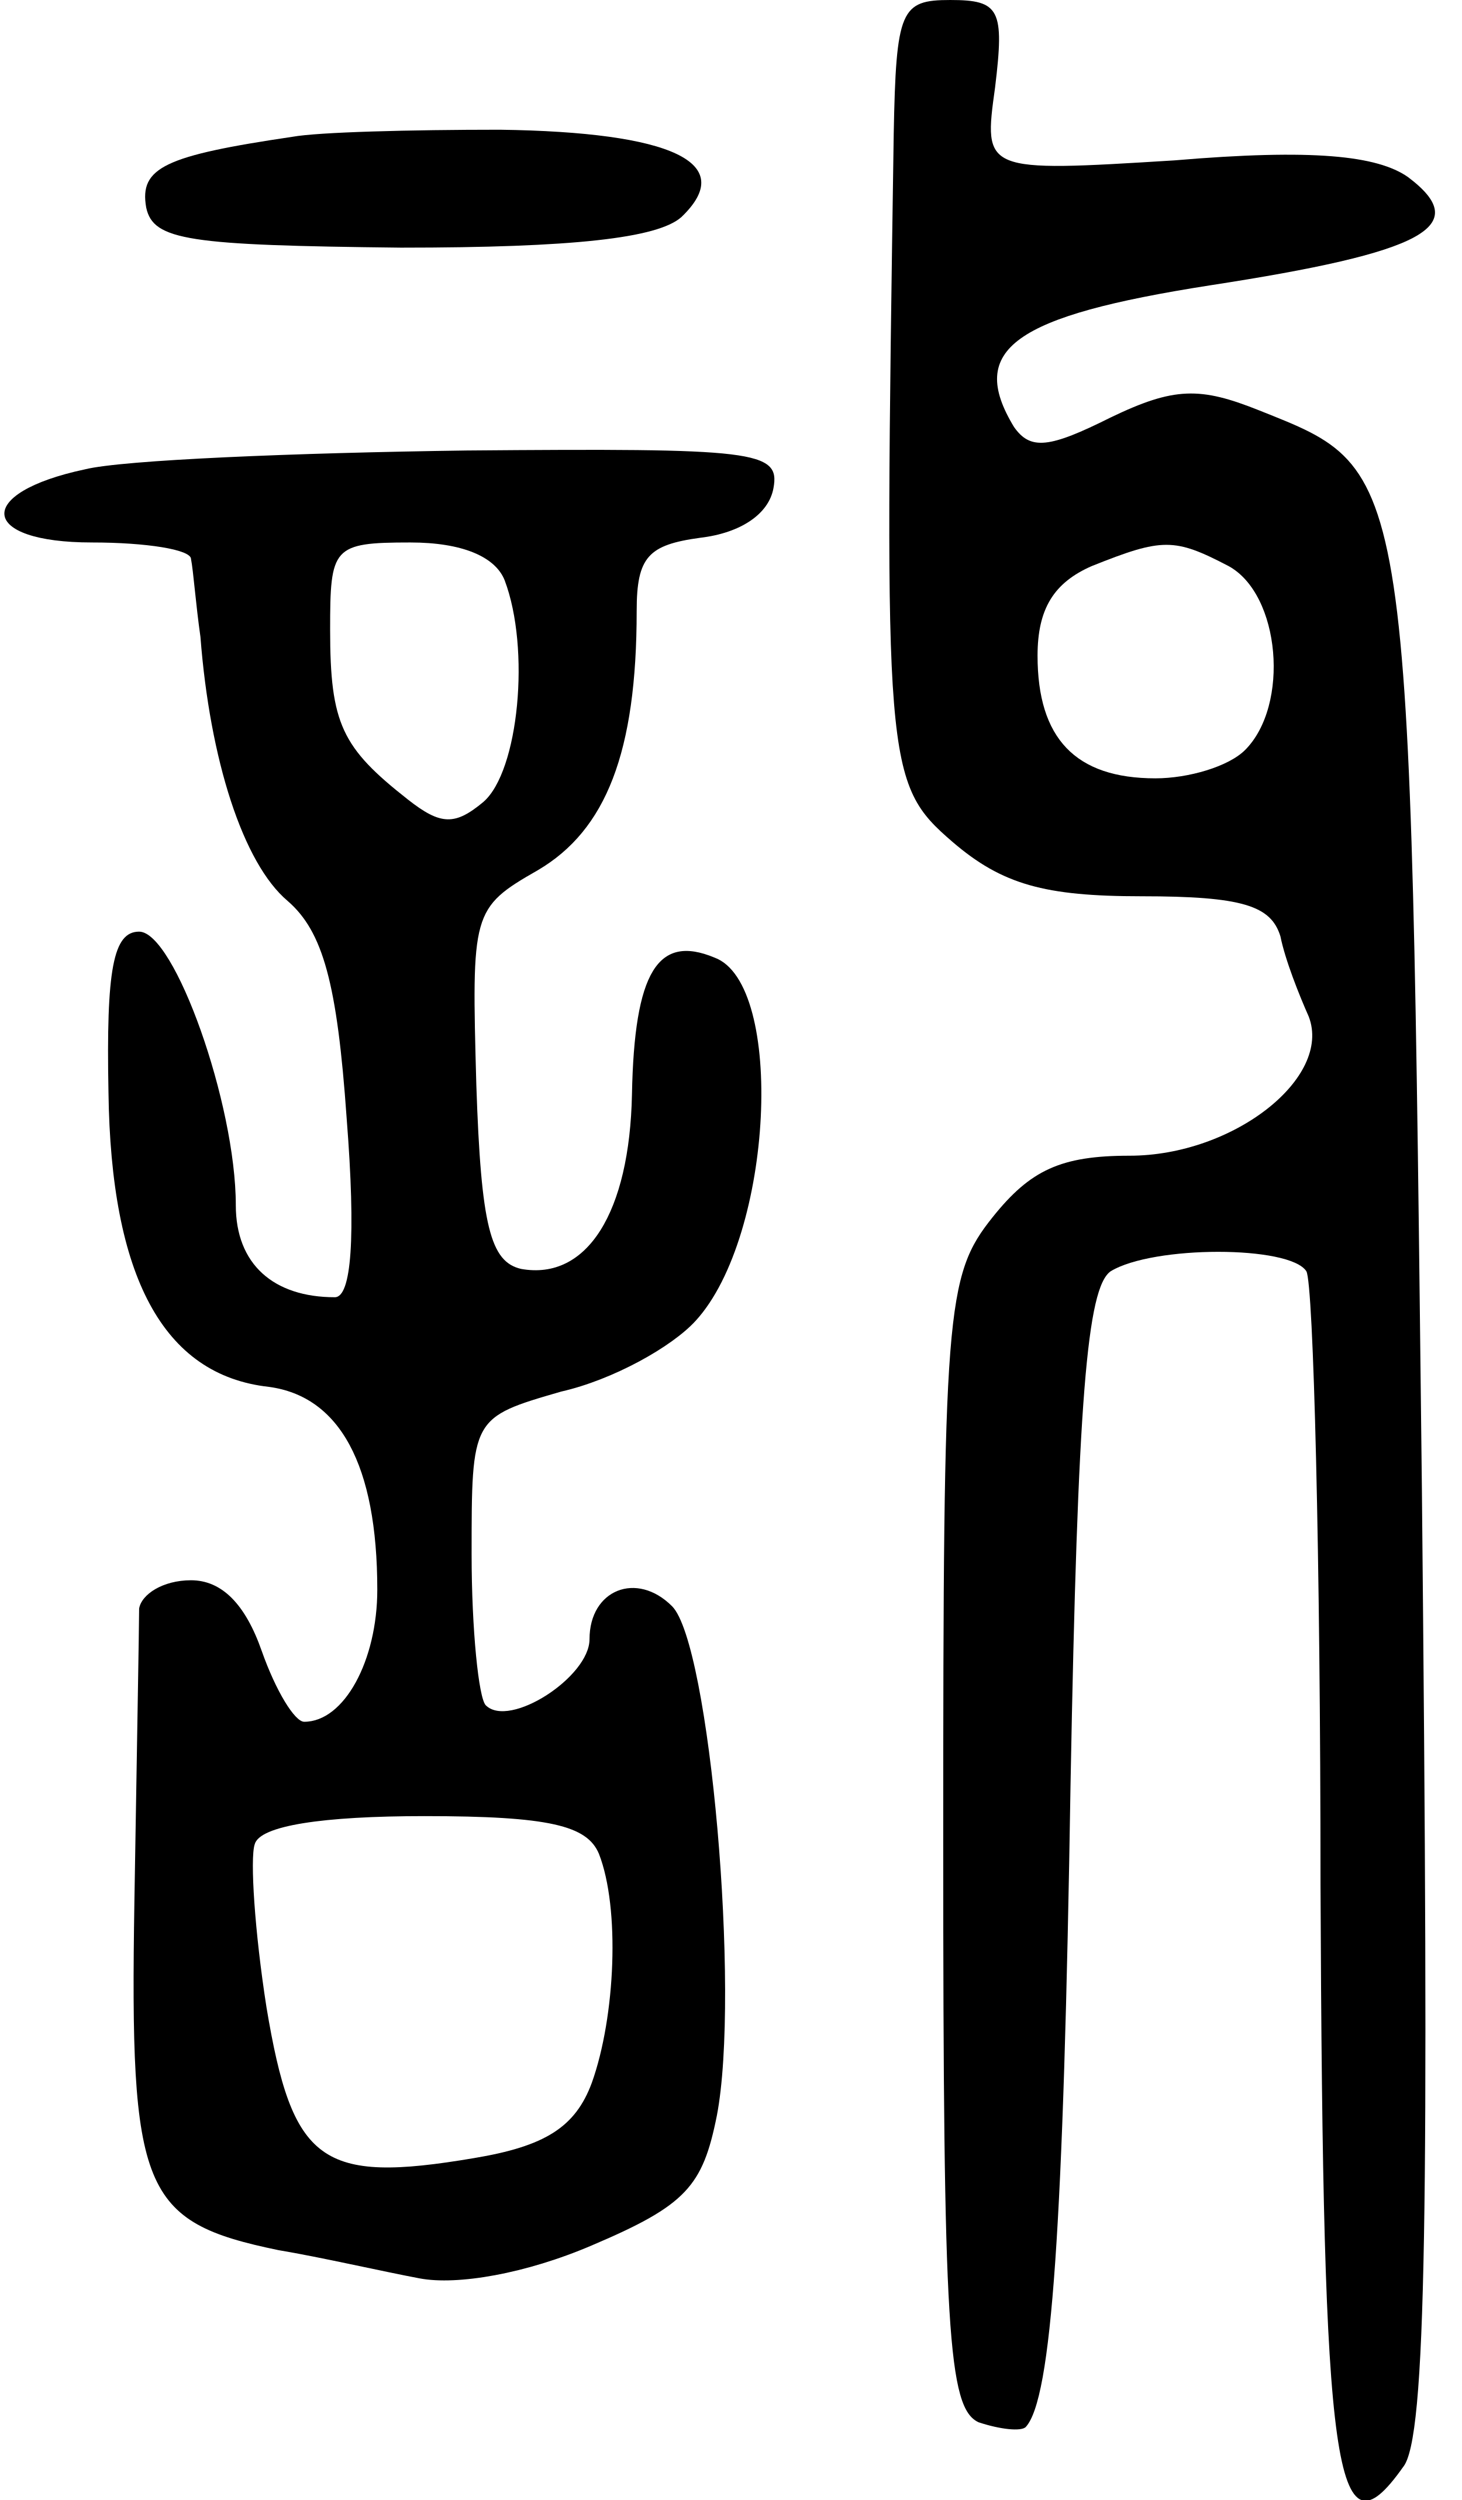 <svg version="1.0" xmlns="http://www.w3.org/2000/svg"
 width="62pt" height="106pt" viewBox="0 0 62 106"
 preserveAspectRatio="xMidYMid meet">
<g transform="translate(0,106) scale(0.1,-0.1)"
fill="#000000" stroke="none">
<path d="M379 1003 c-4 -268 -4 -275 25 -300 21 -18 39 -23 80 -23 43 0 55 -4
59 -17 2 -10 8 -25 12 -34 10 -26 -32 -59 -76 -59 -29 0 -42 -6 -58 -26 -20
-25 -21 -39 -21 -266 0 -206 2 -239 15 -245 9 -3 18 -4 20 -2 11 12 16 84 19
273 3 163 7 210 17 217 18 11 76 11 83 0 3 -5 6 -122 6 -260 1 -251 6 -288 35
-247 10 12 11 110 8 414 -5 438 -4 432 -69 458 -25 10 -36 10 -63 -3 -26 -13
-34 -14 -41 -4 -20 33 0 47 83 60 91 14 112 25 84 46 -13 9 -40 12 -99 7 -81
-5 -81 -5 -76 31 4 33 2 37 -19 37 -21 0 -23 -4 -24 -57z m142 -183 c22 -12
26 -59 7 -78 -7 -7 -24 -12 -38 -12 -34 0 -50 17 -50 52 0 20 7 31 23 38 30
12 35 12 58 0z"/>
<path d="M124 1002 c-54 -8 -65 -13 -62 -30 3 -14 18 -16 108 -17 73 0 109 4
119 13 24 23 -4 36 -77 37 -38 0 -77 -1 -88 -3z"/>
<path d="M36 861 c-47 -10 -45 -31 3 -31 23 0 42 -3 42 -7 1 -5 2 -19 4 -33 4
-52 18 -96 37 -112 15 -13 21 -35 25 -92 4 -51 2 -76 -5 -76 -26 0 -42 14 -42
39 0 43 -26 116 -41 116 -11 0 -14 -16 -13 -68 1 -78 23 -120 68 -125 30 -4
46 -33 46 -86 0 -30 -14 -56 -31 -56 -4 0 -12 13 -18 30 -7 20 -17 30 -30 30
-12 0 -21 -6 -22 -12 0 -7 -1 -63 -2 -124 -2 -123 3 -136 61 -148 18 -3 44 -9
60 -12 16 -3 45 2 73 14 40 17 47 25 53 55 10 52 -3 200 -19 216 -15 15 -35 7
-35 -14 0 -16 -34 -38 -44 -28 -3 3 -6 32 -6 64 0 58 0 58 38 69 22 5 47 19
57 30 33 36 38 143 8 154 -24 10 -34 -6 -35 -58 -1 -50 -19 -79 -47 -74 -13 3
-17 18 -19 78 -2 73 -2 75 26 91 29 17 42 50 42 110 0 23 5 28 27 31 17 2 29
10 31 21 3 16 -8 17 -130 16 -73 -1 -146 -4 -162 -8z m178 -47 c11 -29 6 -81
-9 -94 -12 -10 -18 -10 -32 1 -28 22 -33 32 -33 72 0 35 1 37 34 37 22 0 36
-6 40 -16z m40 -540 c9 -23 7 -69 -3 -97 -7 -19 -20 -27 -50 -32 -65 -11 -77
-2 -88 64 -5 32 -7 63 -5 69 2 8 29 12 72 12 53 0 69 -4 74 -16z"/>
</g>
</svg>
